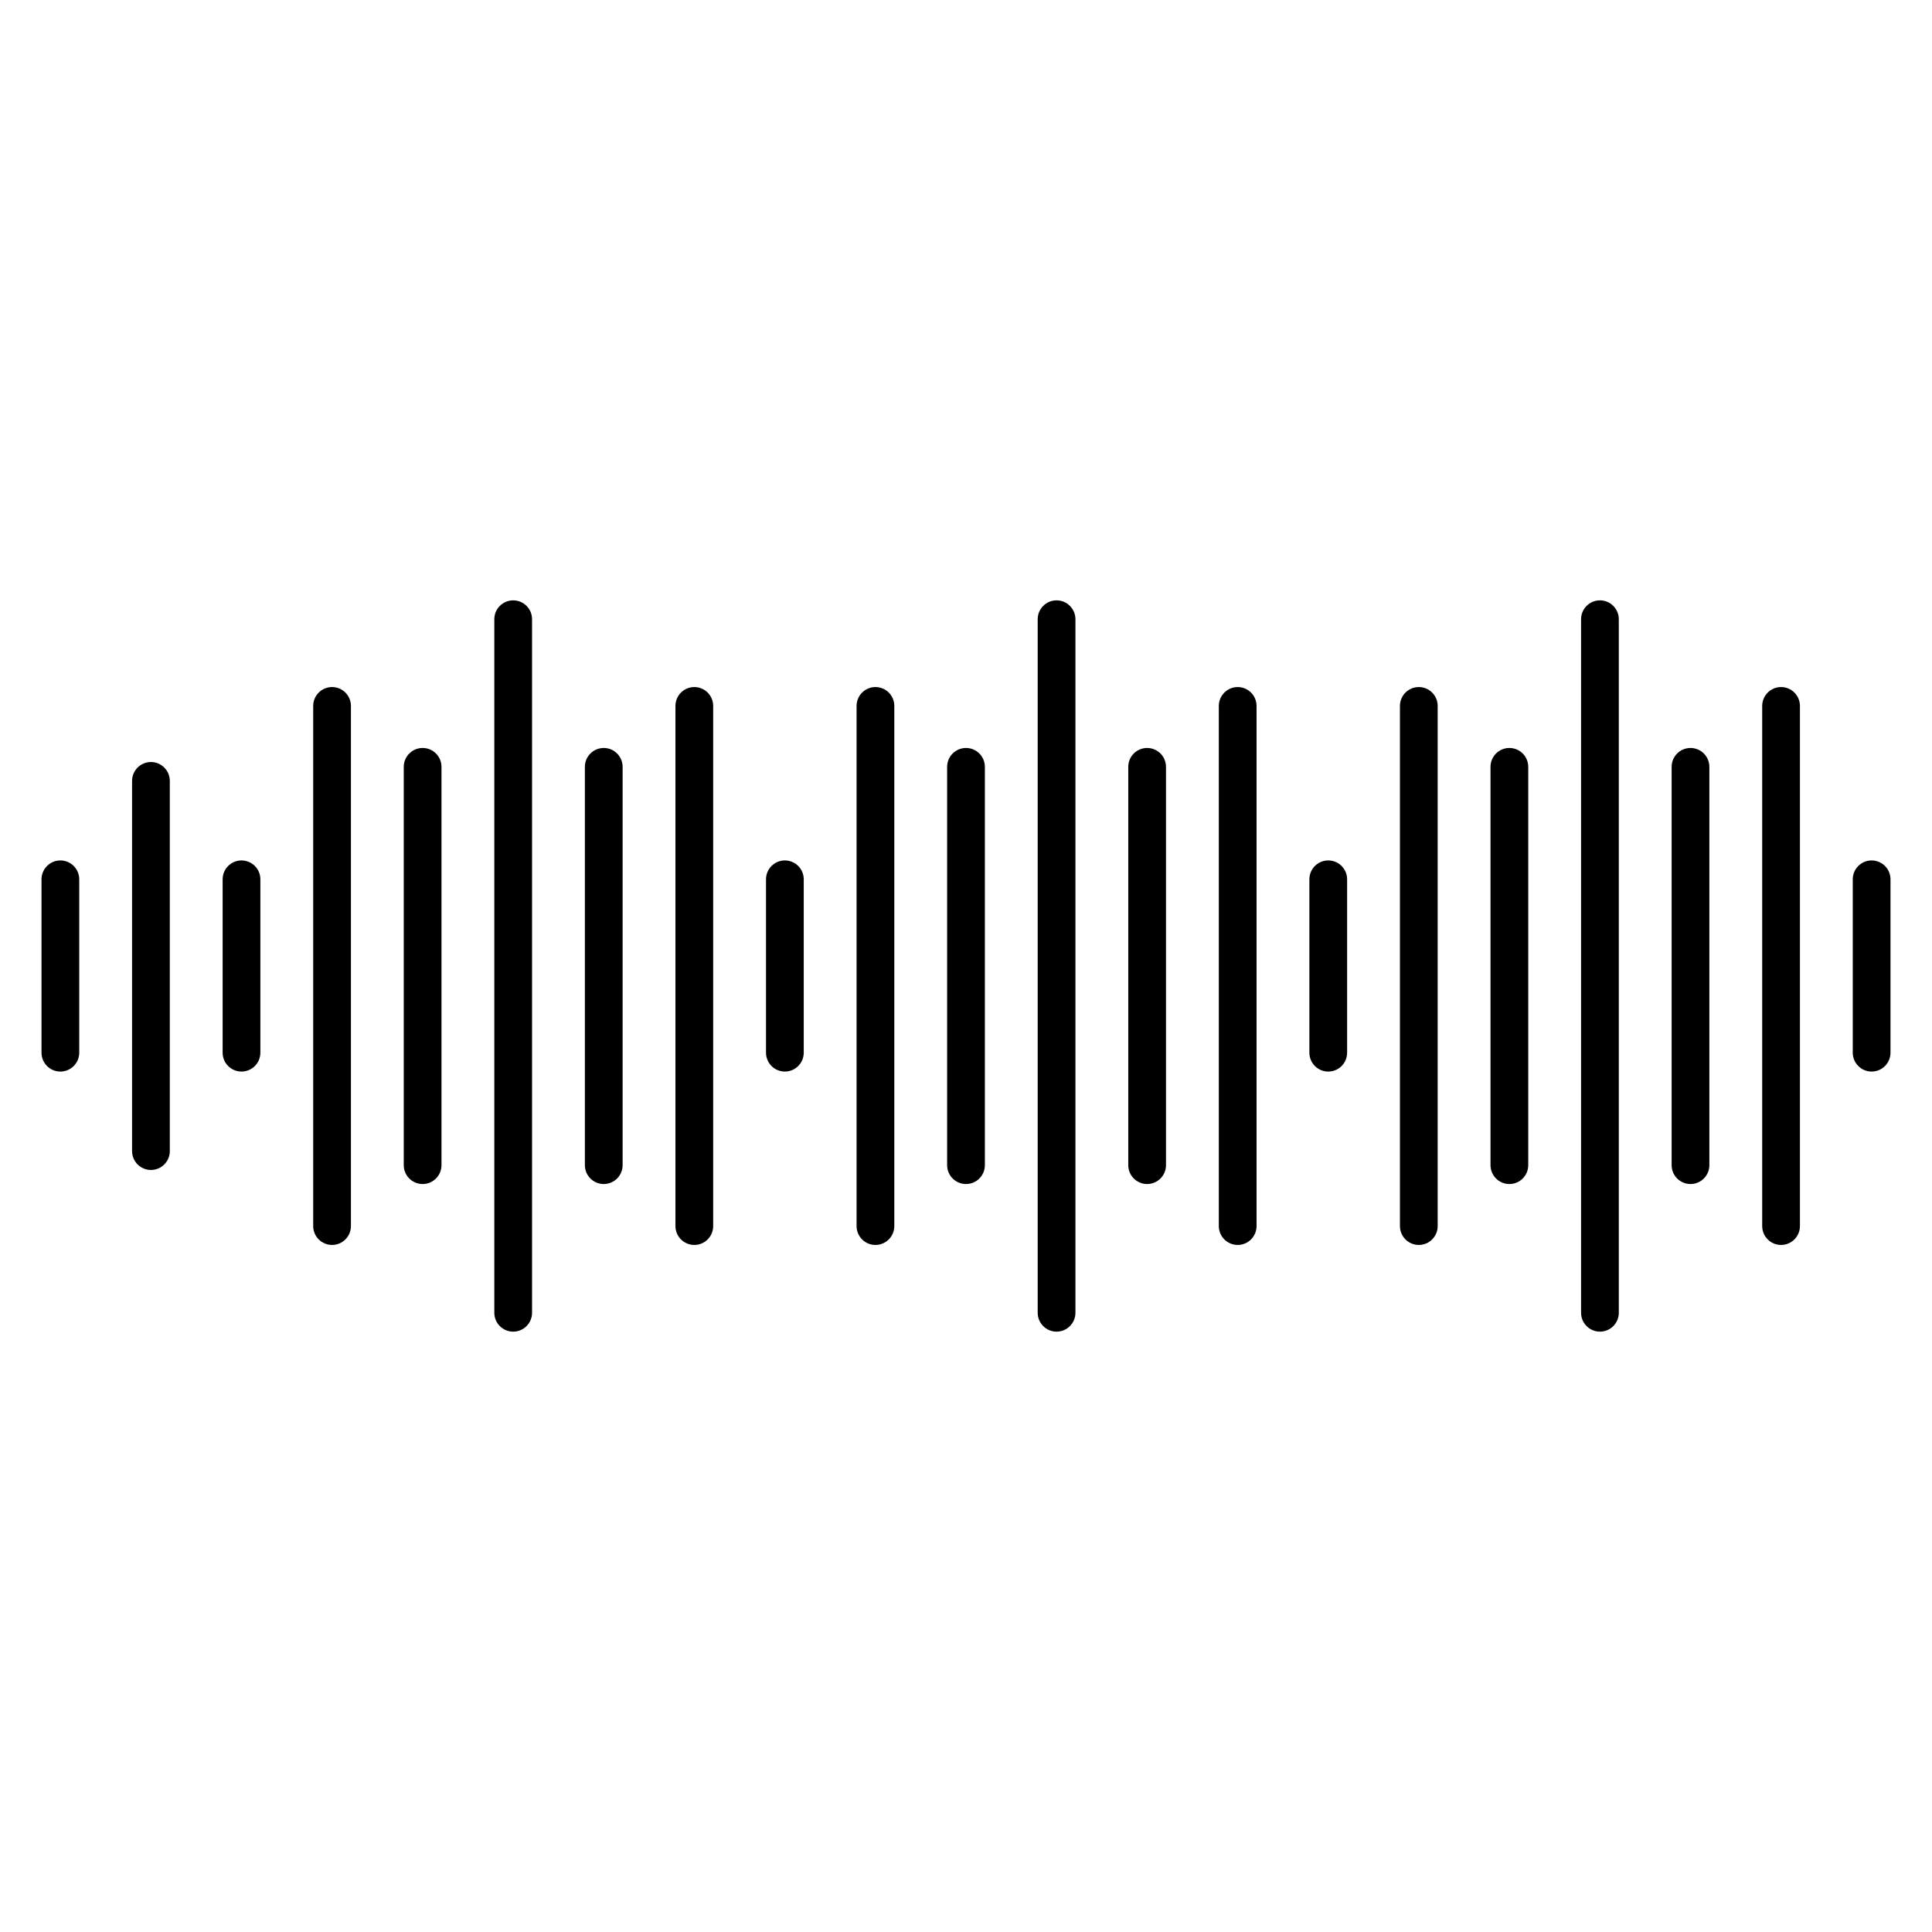 <svg xmlns="http://www.w3.org/2000/svg" fill-rule="evenodd" stroke-linejoin="round" stroke-miterlimit="2" clip-rule="evenodd" viewBox="0 0 512 512" id="digital-wave-audio"><path d="M131,164.1L131,347.9C131,350.659 133.24,352.9 136,352.9C138.76,352.9 141,350.659 141,347.9L141,164.1C141,161.341 138.76,159.1 136,159.1C133.24,159.1 131,161.341 131,164.1ZM419,164.1L419,347.9C419,350.659 421.24,352.9 424,352.9C426.76,352.9 429,350.659 429,347.9L429,164.1C429,161.341 426.76,159.1 424,159.1C421.24,159.1 419,161.341 419,164.1ZM275,164.1L275,347.9C275,350.659 277.24,352.9 280,352.9C282.76,352.9 285,350.659 285,347.9L285,164.1C285,161.341 282.76,159.1 280,159.1C277.24,159.1 275,161.341 275,164.1ZM467,187.075L467,324.925C467,327.684 469.24,329.925 472,329.925C474.76,329.925 477,327.684 477,324.925L477,187.075C477,184.316 474.76,182.075 472,182.075C469.24,182.075 467,184.316 467,187.075ZM83,187.075L83,324.925C83,327.684 85.24,329.925 88,329.925C90.76,329.925 93,327.684 93,324.925L93,187.075C93,184.316 90.76,182.075 88,182.075C85.24,182.075 83,184.316 83,187.075ZM323,187.075L323,324.925C323,327.684 325.24,329.925 328,329.925C330.76,329.925 333,327.684 333,324.925L333,187.075C333,184.316 330.76,182.075 328,182.075C325.24,182.075 323,184.316 323,187.075ZM227,187.075L227,324.925C227,327.684 229.24,329.925 232,329.925C234.76,329.925 237,327.684 237,324.925L237,187.075C237,184.316 234.76,182.075 232,182.075C229.24,182.075 227,184.316 227,187.075ZM179,187.075L179,324.925C179,327.684 181.24,329.925 184,329.925C186.76,329.925 189,327.684 189,324.925L189,187.075C189,184.316 186.76,182.075 184,182.075C181.24,182.075 179,184.316 179,187.075ZM371,187.075L371,324.925C371,327.684 373.24,329.925 376,329.925C378.76,329.925 381,327.684 381,324.925L381,187.075C381,184.316 378.76,182.075 376,182.075C373.24,182.075 371,184.316 371,187.075ZM107,203.22L107,308.78C107,311.54 109.24,313.78 112,313.78C114.76,313.78 117,311.54 117,308.78L117,203.22C117,200.46 114.76,198.22 112,198.22C109.24,198.22 107,200.46 107,203.22ZM155,203.22L155,308.78C155,311.54 157.24,313.78 160,313.78C162.76,313.78 165,311.54 165,308.78L165,203.22C165,200.46 162.76,198.22 160,198.22C157.24,198.22 155,200.46 155,203.22ZM299,203.22L299,308.78C299,311.54 301.24,313.78 304,313.78C306.76,313.78 309,311.54 309,308.78L309,203.22C309,200.46 306.76,198.22 304,198.22C301.24,198.22 299,200.46 299,203.22ZM395,203.22L395,308.78C395,311.54 397.24,313.78 400,313.78C402.76,313.78 405,311.54 405,308.78L405,203.22C405,200.46 402.76,198.22 400,198.22C397.24,198.22 395,200.46 395,203.22ZM251,203.22L251,308.78C251,311.54 253.24,313.78 256,313.78C258.76,313.78 261,311.54 261,308.78L261,203.22C261,200.46 258.76,198.22 256,198.22C253.24,198.22 251,200.46 251,203.22ZM443,203.22L443,308.78C443,311.54 445.24,313.78 448,313.78C450.76,313.78 453,311.54 453,308.78L453,203.22C453,200.46 450.76,198.22 448,198.22C445.24,198.22 443,200.46 443,203.22ZM35,206.945L35,305.055C35,307.814 37.24,310.055 40,310.055C42.76,310.055 45,307.814 45,305.055L45,206.945C45,204.186 42.76,201.945 40,201.945C37.24,201.945 35,204.186 35,206.945ZM11,233.025L11,278.975C11,281.735 13.24,283.975 16,283.975C18.76,283.975 21,281.735 21,278.975L21,233.025C21,230.265 18.76,228.025 16,228.025C13.24,228.025 11,230.265 11,233.025ZM203,233.025L203,278.975C203,281.735 205.24,283.975 208,283.975C210.76,283.975 213,281.735 213,278.975L213,233.025C213,230.265 210.76,228.025 208,228.025C205.24,228.025 203,230.265 203,233.025ZM59,233.025L59,278.975C59,281.735 61.24,283.975 64,283.975C66.76,283.975 69,281.735 69,278.975L69,233.025C69,230.265 66.76,228.025 64,228.025C61.24,228.025 59,230.265 59,233.025ZM491,233.025L491,278.975C491,281.735 493.24,283.975 496,283.975C498.76,283.975 501,281.735 501,278.975L501,233.025C501,230.265 498.76,228.025 496,228.025C493.24,228.025 491,230.265 491,233.025ZM347,233.025L347,278.975C347,281.735 349.24,283.975 352,283.975C354.76,283.975 357,281.735 357,278.975L357,233.025C357,230.265 354.76,228.025 352,228.025C349.24,228.025 347,230.265 347,233.025Z"></path></svg>